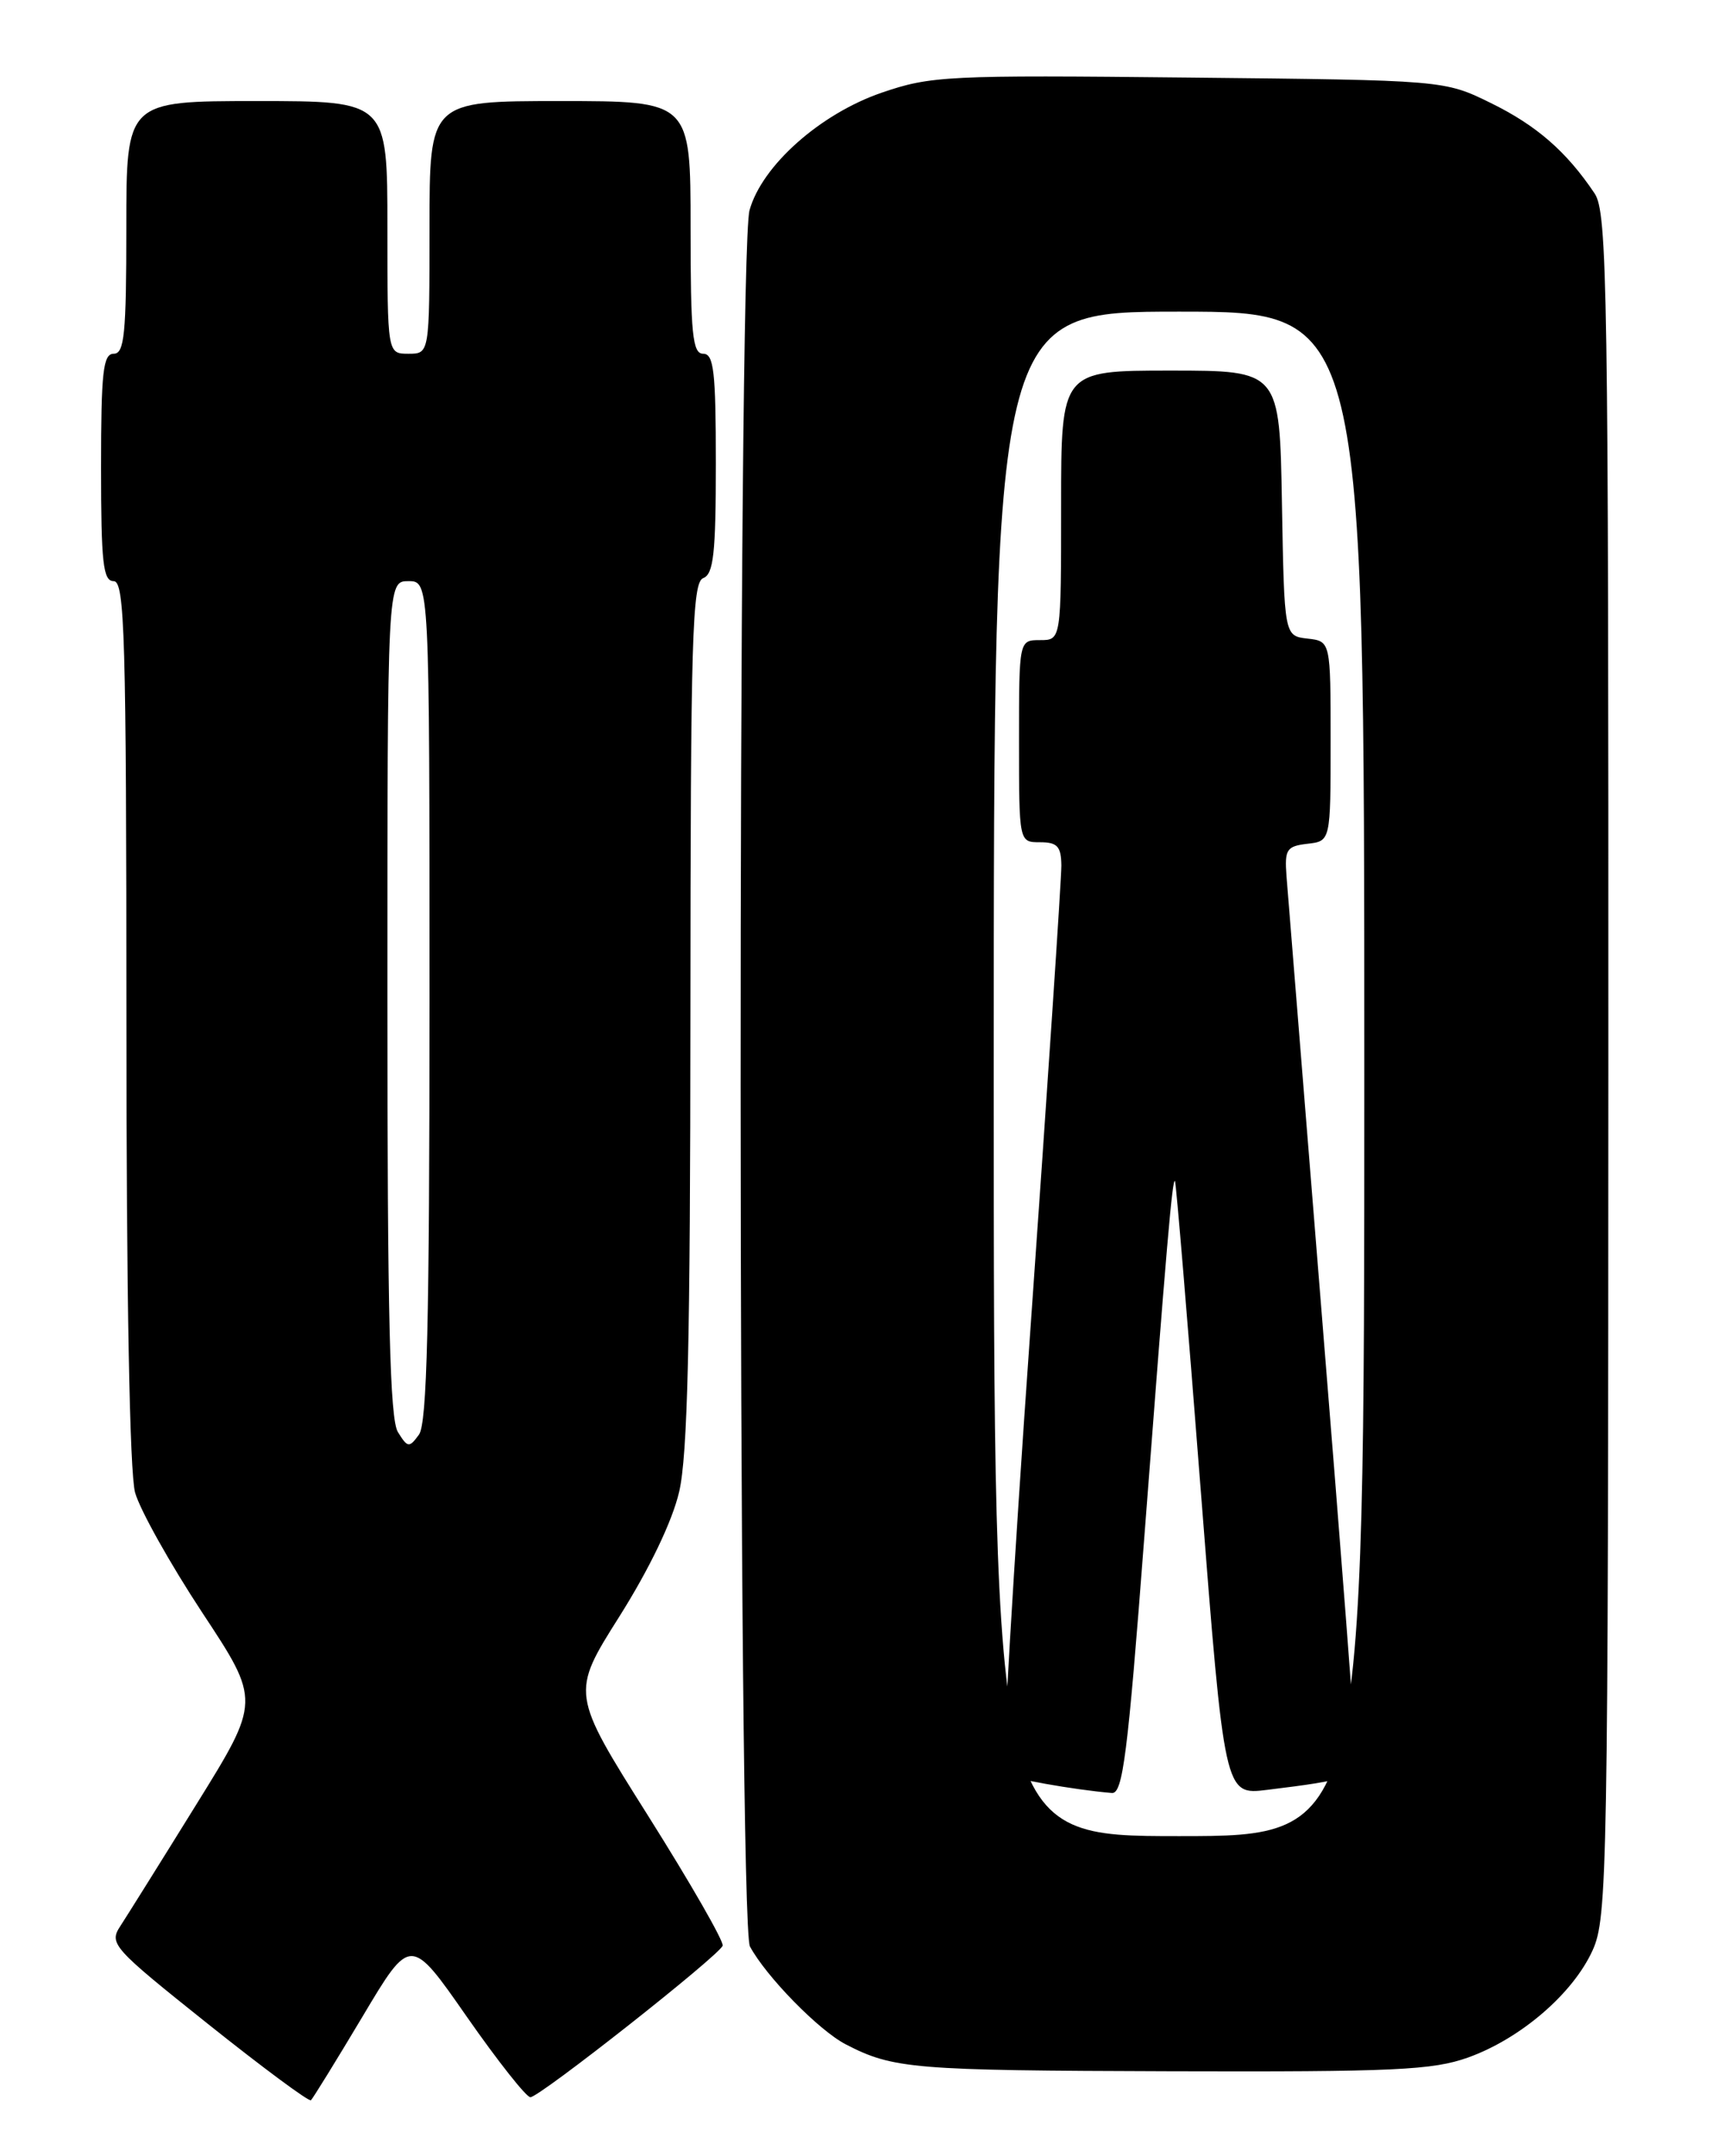 <?xml version="1.0" encoding="UTF-8" standalone="no"?>
<!DOCTYPE svg PUBLIC "-//W3C//DTD SVG 1.1//EN" "http://www.w3.org/Graphics/SVG/1.1/DTD/svg11.dtd" >
<svg xmlns="http://www.w3.org/2000/svg" xmlns:xlink="http://www.w3.org/1999/xlink" version="1.1" viewBox="0 0 204 256">
 <g >
 <path fill="currentColor"
d=" M 43.05 239.42 C 48.75 229.85 48.75 229.85 55.42 239.43 C 59.09 244.69 62.49 249.00 62.98 249.00 C 64.07 249.00 85.38 232.20 85.81 231.01 C 85.98 230.53 82.00 223.59 76.96 215.59 C 67.79 201.04 67.79 201.04 73.55 191.92 C 77.11 186.27 79.82 180.64 80.64 177.14 C 81.65 172.84 81.97 159.34 81.98 120.36 C 82.00 75.83 82.19 69.14 83.50 68.64 C 84.73 68.17 85.00 65.69 85.00 55.03 C 85.00 44.11 84.76 42.00 83.50 42.00 C 82.23 42.00 82.00 39.67 82.00 27.00 C 82.00 12.00 82.00 12.00 66.50 12.00 C 51.00 12.00 51.00 12.00 51.00 27.00 C 51.00 42.00 51.00 42.00 48.50 42.00 C 46.00 42.00 46.00 42.00 46.00 27.00 C 46.00 12.00 46.00 12.00 30.50 12.00 C 15.00 12.00 15.00 12.00 15.00 27.00 C 15.00 39.67 14.77 42.00 13.50 42.00 C 12.24 42.00 12.00 44.17 12.00 55.50 C 12.00 66.83 12.24 69.00 13.50 69.00 C 14.81 69.00 15.00 75.47 15.01 121.25 C 15.01 154.01 15.40 174.88 16.04 177.21 C 16.61 179.25 20.19 185.65 24.00 191.44 C 30.94 201.95 30.94 201.95 23.32 214.23 C 19.14 220.98 15.07 227.48 14.29 228.68 C 12.92 230.77 13.35 231.25 24.68 240.29 C 31.18 245.48 36.69 249.56 36.92 249.36 C 37.15 249.15 39.91 244.68 43.05 239.42 Z  M 174.34 244.28 C 180.57 242.04 186.78 236.70 189.11 231.56 C 190.86 227.70 190.96 222.45 190.98 126.47 C 191.00 34.15 190.86 25.23 189.35 22.97 C 186.02 18.00 182.46 14.90 177.04 12.24 C 171.50 9.52 171.50 9.52 141.18 9.21 C 112.44 8.91 110.54 9.00 104.68 11.01 C 97.38 13.52 90.46 19.68 89.00 24.97 C 87.56 30.19 87.61 228.40 89.05 231.10 C 90.97 234.67 97.22 241.06 100.42 242.72 C 106.07 245.64 108.36 245.83 139.00 245.92 C 165.57 246.00 170.12 245.79 174.34 244.28 Z  M 47.25 170.03 C 46.29 168.50 46.00 156.39 46.00 118.51 C 46.00 69.00 46.00 69.00 48.50 69.00 C 51.00 69.00 51.00 69.00 51.00 118.81 C 51.00 157.08 50.71 169.01 49.75 170.33 C 48.59 171.92 48.41 171.90 47.25 170.03 Z  M 118.00 127.50 C 118.00 37.00 118.00 37.00 140.00 37.00 C 162.00 37.00 162.00 37.00 162.00 127.50 C 162.00 218.00 162.00 218.00 140.00 218.00 C 118.00 218.00 118.00 218.00 118.00 127.50 Z  M 135.86 182.75 C 138.55 147.47 139.21 139.86 139.52 140.23 C 139.65 140.38 141.02 156.84 142.57 176.82 C 145.40 213.13 145.40 213.13 150.45 212.51 C 160.25 211.31 161.00 211.02 161.00 208.45 C 161.00 207.14 159.21 183.88 157.01 156.78 C 154.82 129.68 152.91 105.92 152.76 104.00 C 152.53 100.85 152.77 100.47 155.25 100.18 C 158.00 99.87 158.00 99.87 158.00 88.00 C 158.00 76.13 158.00 76.13 155.25 75.82 C 152.50 75.50 152.50 75.50 152.22 59.75 C 151.95 44.00 151.95 44.00 138.97 44.00 C 126.00 44.00 126.00 44.00 126.00 60.00 C 126.00 76.00 126.00 76.00 123.50 76.00 C 121.00 76.00 121.00 76.00 121.00 88.00 C 121.00 100.00 121.00 100.00 123.50 100.00 C 125.55 100.00 126.00 100.49 126.03 102.75 C 126.04 104.26 124.39 129.01 122.36 157.74 C 120.32 186.48 118.93 210.26 119.26 210.60 C 119.79 211.12 127.55 212.51 132.03 212.88 C 133.32 212.98 133.91 208.36 135.86 182.75 Z "/>
</g>
</svg>